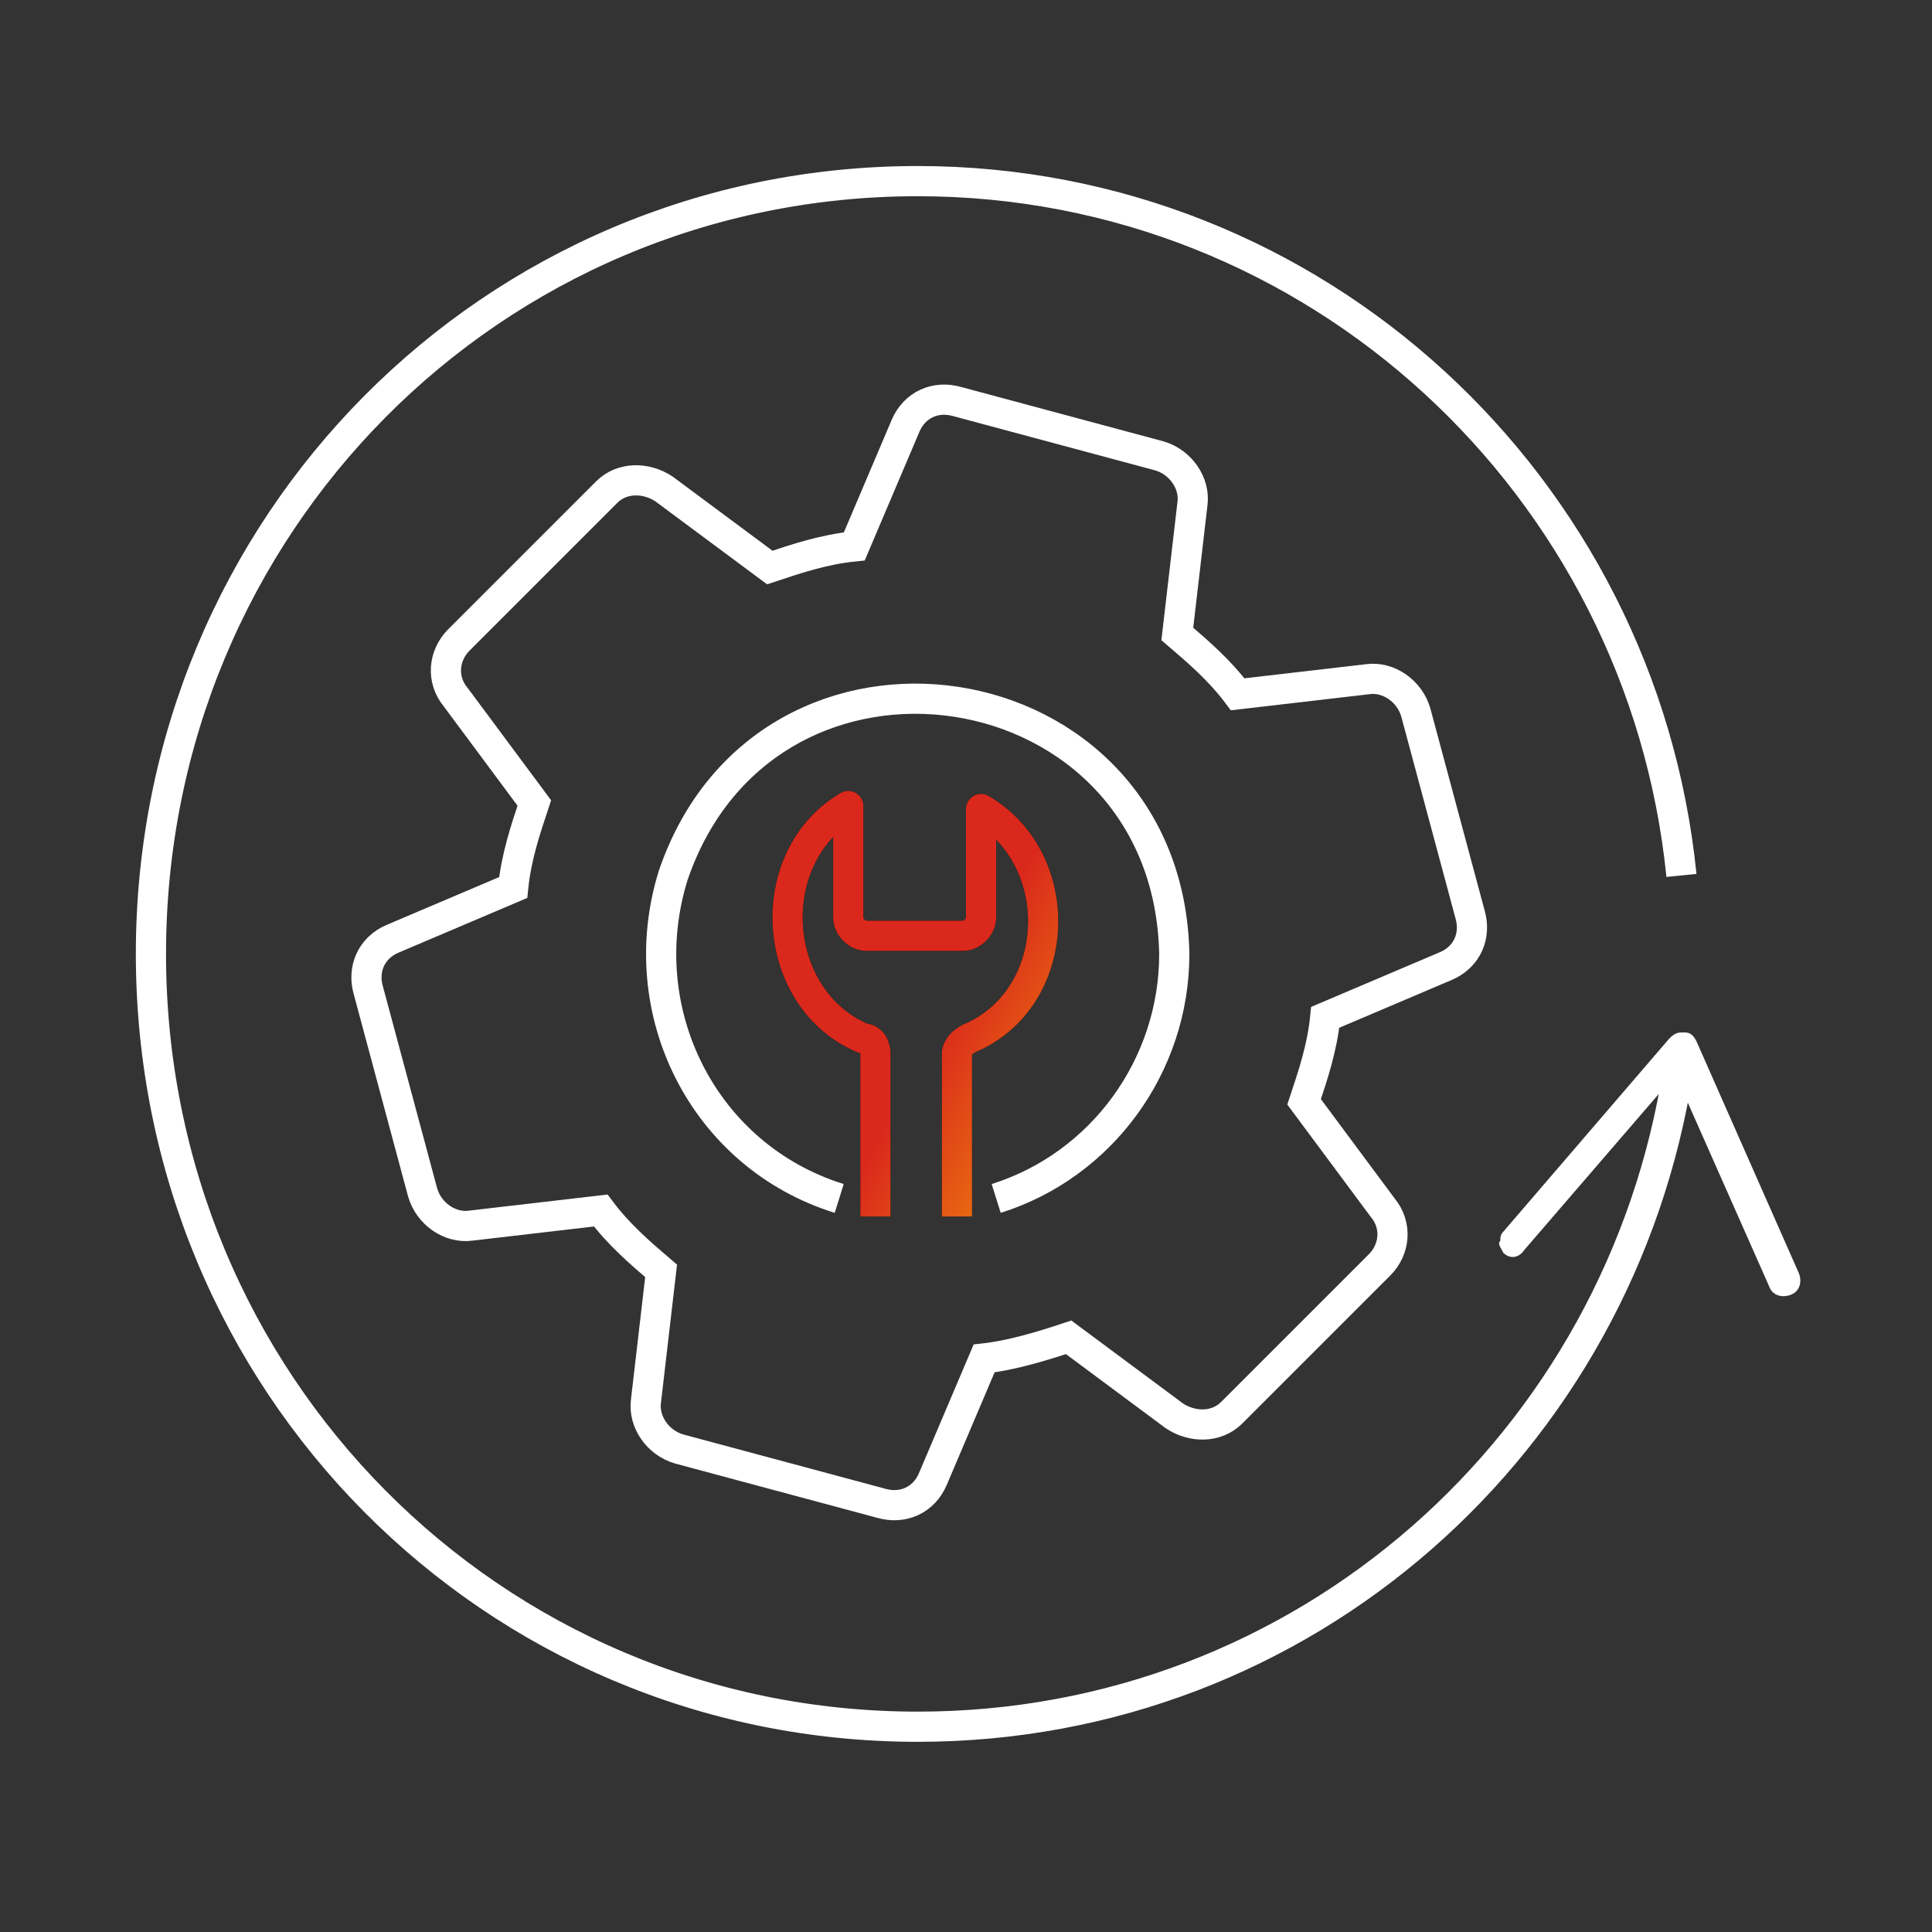 <?xml version="1.0" encoding="UTF-8"?> <svg xmlns="http://www.w3.org/2000/svg" width="64" height="64" viewBox="0 0 64 64" fill="none"><rect x="0" y="0" width="64" height="64" fill="#333333" stroke="none"/><path d="M45.3 22.5L41 23C40.4 22.2 39.7 21.6 39 21L39.5 16.7C39.6 16 39.1 15.3 38.4 15.1L31.7 13.3C31 13.1 30.3 13.4 30 14.1L28.3 18.1C27.3 18.2 26.4 18.5 25.5 18.8L22 16.2C21.4 15.8 20.6 15.8 20.1 16.3L15.2 21.2C14.7 21.7 14.6 22.5 15.1 23.1L17.7 26.6C17.4 27.5 17.1 28.4 17 29.4L13 31.1C12.3 31.4 12 32.1 12.2 32.8L14 39.5C14.2 40.2 14.9 40.7 15.6 40.6L19.9 40.1C20.5 40.9 21.2 41.5 21.9 42.1L21.4 46.4C21.3 47.1 21.8 47.8 22.5 48L29.2 49.8C29.9 50 30.6 49.7 30.9 49L32.6 45C33.5 44.9 34.5 44.6 35.4 44.3L38.9 46.9C39.5 47.3 40.3 47.3 40.8 46.8L45.7 41.9C46.2 41.4 46.3 40.6 45.8 40L43.2 36.5C43.5 35.6 43.8 34.7 43.9 33.7L47.9 32C48.6 31.7 48.9 31 48.7 30.3L46.9 23.6C46.7 22.9 46 22.4 45.3 22.5Z" stroke="white" stroke-miterlimit="10"></path><path d="M29 40.3V34.9C29 34.7 28.9 34.4 28.6 34.4C25.5 33.1 25.2 28.4 28.1 26.7V30.4C28.1 30.7 28.4 31 28.7 31H31.9C32.2 31 32.5 30.7 32.5 30.4V26.8C35.4 28.5 35.2 33.1 32.1 34.4C31.9 34.5 31.7 34.7 31.7 34.9V40.3" stroke="black" stroke-linejoin="round"></path><path d="M29 40.3V34.9C29 34.7 28.9 34.4 28.6 34.4C25.5 33.1 25.2 28.4 28.1 26.7V30.4C28.1 30.7 28.4 31 28.7 31H31.9C32.2 31 32.5 30.7 32.5 30.4V26.8C35.4 28.5 35.2 33.1 32.1 34.4C31.9 34.5 31.7 34.7 31.7 34.9V40.3" stroke="url(#paint0_linear_1533_33500)" stroke-linejoin="round"></path><path d="M27.8 39.7C23.3 38.3 20.9 33.5 22.3 29C25.4 19.9 38.7 21.9 38.9 31.6C38.9 35.3 36.5 38.6 33 39.7" stroke="white" stroke-linejoin="round"></path><path d="M55.6 35.4C53.7 47.8 43.2 57.2 30.4 57.2C16.3 57.2 5 45.8 5 31.6C5 17.4 16.3 6 30.4 6C43.6 6 54.4 16.1 55.7 29" stroke="white" stroke-linejoin="round"></path><path d="M49.8 41.5C50 41.7 50.3 41.7 50.5 41.4L55.5 35.6L58.6 42.6C58.7 42.9 59 43 59.3 42.9C59.6 42.8 59.7 42.5 59.6 42.2L56.2 34.5C56.1 34.3 56 34.2 55.8 34.2C55.6 34.2 55.5 34.2 55.3 34.4L49.8 40.8C49.7 40.9 49.7 41 49.7 41.1C49.6 41.2 49.7 41.3 49.8 41.5Z" fill="white"></path><defs><linearGradient id="paint0_linear_1533_33500" x1="28.924" y1="31.353" x2="40.893" y2="37.833" gradientUnits="userSpaceOnUse"><stop offset="0.236" stop-color="#DA291C"></stop><stop offset="1" stop-color="#FFCD00"></stop></linearGradient></defs></svg> 